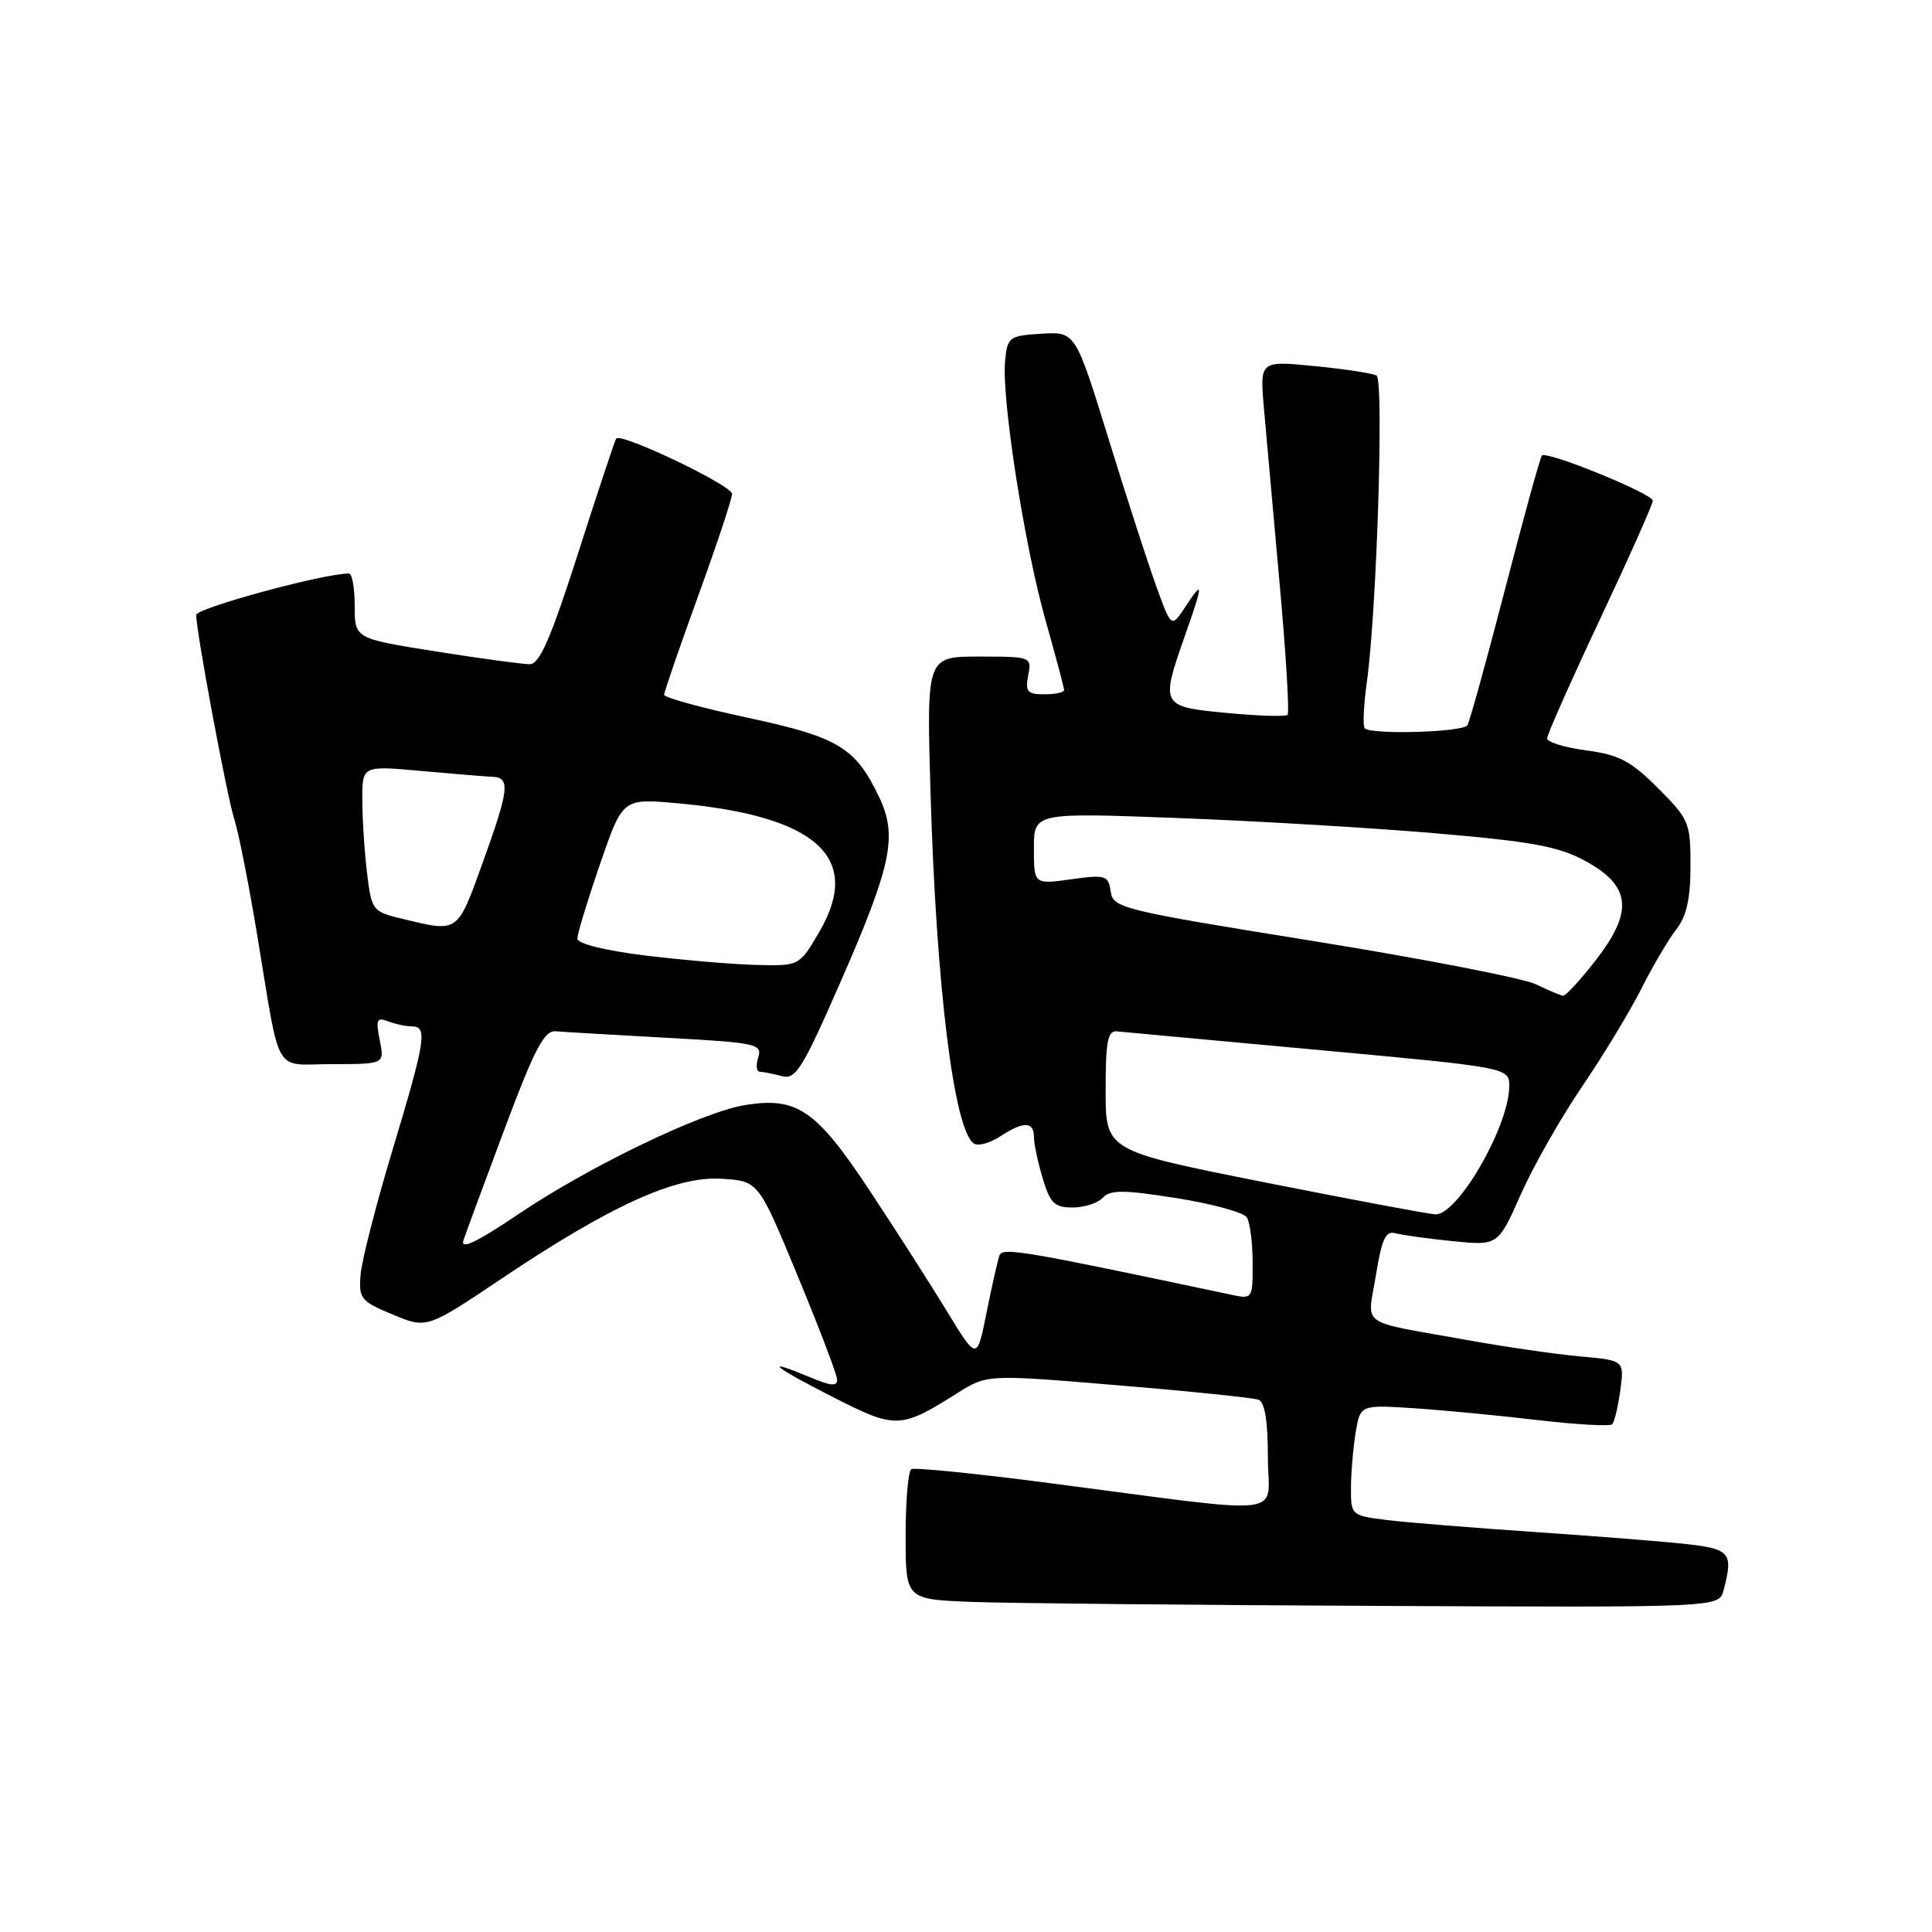 <?xml version="1.0" encoding="UTF-8" standalone="no"?>
<!DOCTYPE svg PUBLIC "-//W3C//DTD SVG 1.1//EN" "http://www.w3.org/Graphics/SVG/1.1/DTD/svg11.dtd" >
<svg xmlns="http://www.w3.org/2000/svg" xmlns:xlink="http://www.w3.org/1999/xlink" version="1.1" viewBox="0 0 256 256">
 <g >
 <path fill="currentColor"
d=" M 228.37 210.75 C 229.69 205.83 229.25 205.26 223.75 204.63 C 220.86 204.29 211.75 203.57 203.50 203.01 C 195.25 202.45 186.36 201.73 183.75 201.41 C 179.05 200.82 179.00 200.77 179.01 197.16 C 179.02 195.15 179.30 191.84 179.63 189.82 C 180.24 186.14 180.24 186.14 187.37 186.60 C 191.29 186.86 198.68 187.57 203.78 188.17 C 208.89 188.77 213.31 189.02 213.62 188.72 C 213.92 188.41 214.41 186.39 214.70 184.21 C 215.23 180.26 215.23 180.26 209.36 179.73 C 206.14 179.44 199.45 178.47 194.50 177.58 C 179.75 174.93 181.19 175.95 182.31 169.00 C 183.09 164.18 183.61 163.05 184.89 163.41 C 185.78 163.65 189.20 164.13 192.50 164.46 C 198.50 165.06 198.50 165.06 201.50 158.29 C 203.15 154.57 206.80 148.14 209.61 144.01 C 212.42 139.88 215.97 134.03 217.49 131.00 C 219.02 127.97 221.11 124.43 222.14 123.12 C 223.48 121.39 224.00 119.07 224.00 114.73 C 224.00 109.00 223.81 108.55 219.69 104.43 C 216.09 100.83 214.53 100.01 210.19 99.43 C 207.34 99.05 205.00 98.34 205.00 97.84 C 205.00 97.34 208.15 90.25 212.00 82.07 C 215.85 73.89 219.00 66.82 219.00 66.35 C 219.00 65.42 204.97 59.70 204.31 60.36 C 204.09 60.58 201.90 68.51 199.45 77.99 C 196.99 87.46 194.74 95.61 194.44 96.10 C 193.86 97.03 181.72 97.38 180.83 96.50 C 180.56 96.23 180.69 93.41 181.13 90.25 C 182.43 80.88 183.39 50.36 182.40 49.76 C 181.90 49.47 178.22 48.90 174.21 48.51 C 166.92 47.79 166.92 47.79 167.48 54.14 C 167.79 57.64 168.73 68.10 169.56 77.38 C 170.40 86.66 170.87 94.46 170.61 94.72 C 170.36 94.98 166.74 94.87 162.57 94.47 C 153.82 93.65 153.75 93.52 157.00 84.26 C 159.47 77.24 159.48 76.75 157.10 80.35 C 155.22 83.21 155.22 83.21 153.27 77.85 C 152.20 74.91 149.33 66.08 146.91 58.22 C 142.50 43.95 142.50 43.95 138.00 44.22 C 133.70 44.49 133.49 44.65 133.18 47.82 C 132.70 52.81 135.75 72.35 138.54 82.19 C 139.89 86.97 141.00 91.13 141.00 91.44 C 141.00 91.75 139.82 92.00 138.38 92.00 C 136.13 92.00 135.83 91.65 136.24 89.50 C 136.72 87.03 136.65 87.00 129.75 87.00 C 122.78 87.00 122.78 87.00 123.29 104.75 C 124.04 130.69 126.41 149.90 129.07 151.54 C 129.63 151.89 131.18 151.46 132.51 150.59 C 135.60 148.56 137.00 148.58 137.00 150.63 C 137.00 151.53 137.52 154.01 138.16 156.13 C 139.14 159.43 139.73 160.00 142.12 160.00 C 143.66 160.00 145.47 159.42 146.13 158.70 C 147.13 157.64 148.89 157.65 155.90 158.76 C 160.60 159.50 164.79 160.65 165.21 161.31 C 165.63 161.96 165.98 164.67 165.98 167.33 C 166.00 172.07 165.95 172.15 163.25 171.58 C 135.53 165.71 132.84 165.25 132.44 166.34 C 132.20 166.98 131.44 170.37 130.73 173.89 C 129.46 180.28 129.46 180.28 125.56 173.89 C 123.42 170.37 118.81 163.16 115.30 157.86 C 108.17 147.06 105.66 145.32 98.75 146.42 C 93.04 147.34 78.06 154.55 68.57 160.96 C 63.11 164.64 60.98 165.64 61.41 164.35 C 61.75 163.33 64.21 156.65 66.89 149.50 C 70.85 138.94 72.11 136.53 73.63 136.65 C 74.66 136.74 81.25 137.12 88.28 137.51 C 100.23 138.16 101.03 138.33 100.47 140.10 C 100.14 141.15 100.23 142.01 100.68 142.01 C 101.13 142.02 102.44 142.28 103.59 142.59 C 105.44 143.09 106.31 141.69 111.45 129.94 C 118.12 114.69 118.94 110.78 116.52 105.68 C 113.37 99.05 111.13 97.69 99.11 95.11 C 93.00 93.80 88.00 92.43 88.00 92.06 C 88.00 91.69 90.03 85.81 92.50 79.00 C 94.97 72.19 97.00 66.09 97.00 65.44 C 97.00 64.32 82.29 57.29 81.65 58.11 C 81.48 58.32 79.22 65.14 76.62 73.25 C 72.99 84.58 71.50 88.00 70.20 88.01 C 69.26 88.02 63.66 87.25 57.75 86.32 C 47.00 84.61 47.00 84.61 47.00 80.31 C 47.00 77.94 46.66 76.00 46.25 75.99 C 42.96 75.97 26.00 80.57 26.00 81.49 C 26.00 83.71 30.07 105.52 31.06 108.60 C 31.61 110.30 32.94 117.05 34.03 123.60 C 37.26 143.06 36.08 141.00 44.05 141.00 C 50.95 141.00 50.95 141.00 50.32 137.83 C 49.77 135.10 49.92 134.76 51.42 135.33 C 52.38 135.70 53.80 136.00 54.58 136.00 C 56.68 136.00 56.39 137.83 52.03 152.32 C 49.84 159.57 47.93 167.03 47.78 168.90 C 47.52 172.07 47.80 172.42 52.03 174.18 C 56.56 176.07 56.56 176.07 66.53 169.38 C 80.96 159.71 89.57 155.80 95.64 156.19 C 100.50 156.50 100.50 156.50 105.67 169.00 C 108.52 175.88 110.88 182.07 110.92 182.76 C 110.98 183.73 110.15 183.67 107.38 182.51 C 101.00 179.85 102.27 180.98 110.21 185.04 C 118.69 189.38 119.30 189.36 126.85 184.60 C 130.79 182.11 130.79 182.11 148.15 183.56 C 157.69 184.35 166.06 185.22 166.75 185.47 C 167.59 185.78 168.00 188.27 168.00 193.04 C 168.00 201.19 171.65 200.75 139.00 196.51 C 129.38 195.25 121.16 194.43 120.75 194.67 C 120.34 194.92 120.00 198.90 120.00 203.52 C 120.00 211.92 120.00 211.92 128.75 212.26 C 133.56 212.44 157.81 212.68 182.63 212.79 C 227.77 213.00 227.77 213.00 228.37 210.75 Z  M 167.50 156.65 C 146.50 152.48 146.50 152.48 146.50 144.49 C 146.50 137.99 146.78 136.53 148.00 136.66 C 148.82 136.74 160.86 137.86 174.75 139.13 C 200.00 141.46 200.00 141.46 199.98 143.98 C 199.93 149.29 193.12 161.07 190.18 160.91 C 189.26 160.86 179.05 158.95 167.50 156.65 Z  M 203.50 130.42 C 201.85 129.62 188.57 127.04 174.00 124.69 C 148.60 120.60 147.49 120.33 147.17 118.13 C 146.86 115.98 146.52 115.88 141.92 116.51 C 137.00 117.19 137.00 117.19 137.00 112.44 C 137.00 107.68 137.00 107.68 155.75 108.38 C 166.06 108.76 181.55 109.68 190.17 110.41 C 203.19 111.53 206.56 112.16 210.17 114.14 C 216.13 117.42 216.45 120.81 211.41 127.28 C 209.39 129.87 207.46 131.97 207.12 131.94 C 206.78 131.90 205.15 131.22 203.50 130.42 Z  M 85.50 126.61 C 80.13 125.95 76.50 125.04 76.50 124.37 C 76.50 123.75 77.85 119.31 79.50 114.51 C 82.50 105.79 82.50 105.79 89.69 106.43 C 108.22 108.09 114.34 113.62 108.56 123.48 C 105.92 128.00 105.92 128.00 100.21 127.86 C 97.07 127.78 90.45 127.21 85.50 126.61 Z  M 53.38 121.76 C 49.33 120.79 49.24 120.67 48.63 115.63 C 48.29 112.81 48.01 108.46 48.01 105.97 C 48.00 101.45 48.00 101.45 55.75 102.15 C 60.01 102.54 64.29 102.89 65.25 102.93 C 67.66 103.03 67.47 104.58 63.91 114.45 C 60.57 123.68 60.75 123.55 53.38 121.76 Z "/>
</g>
</svg>